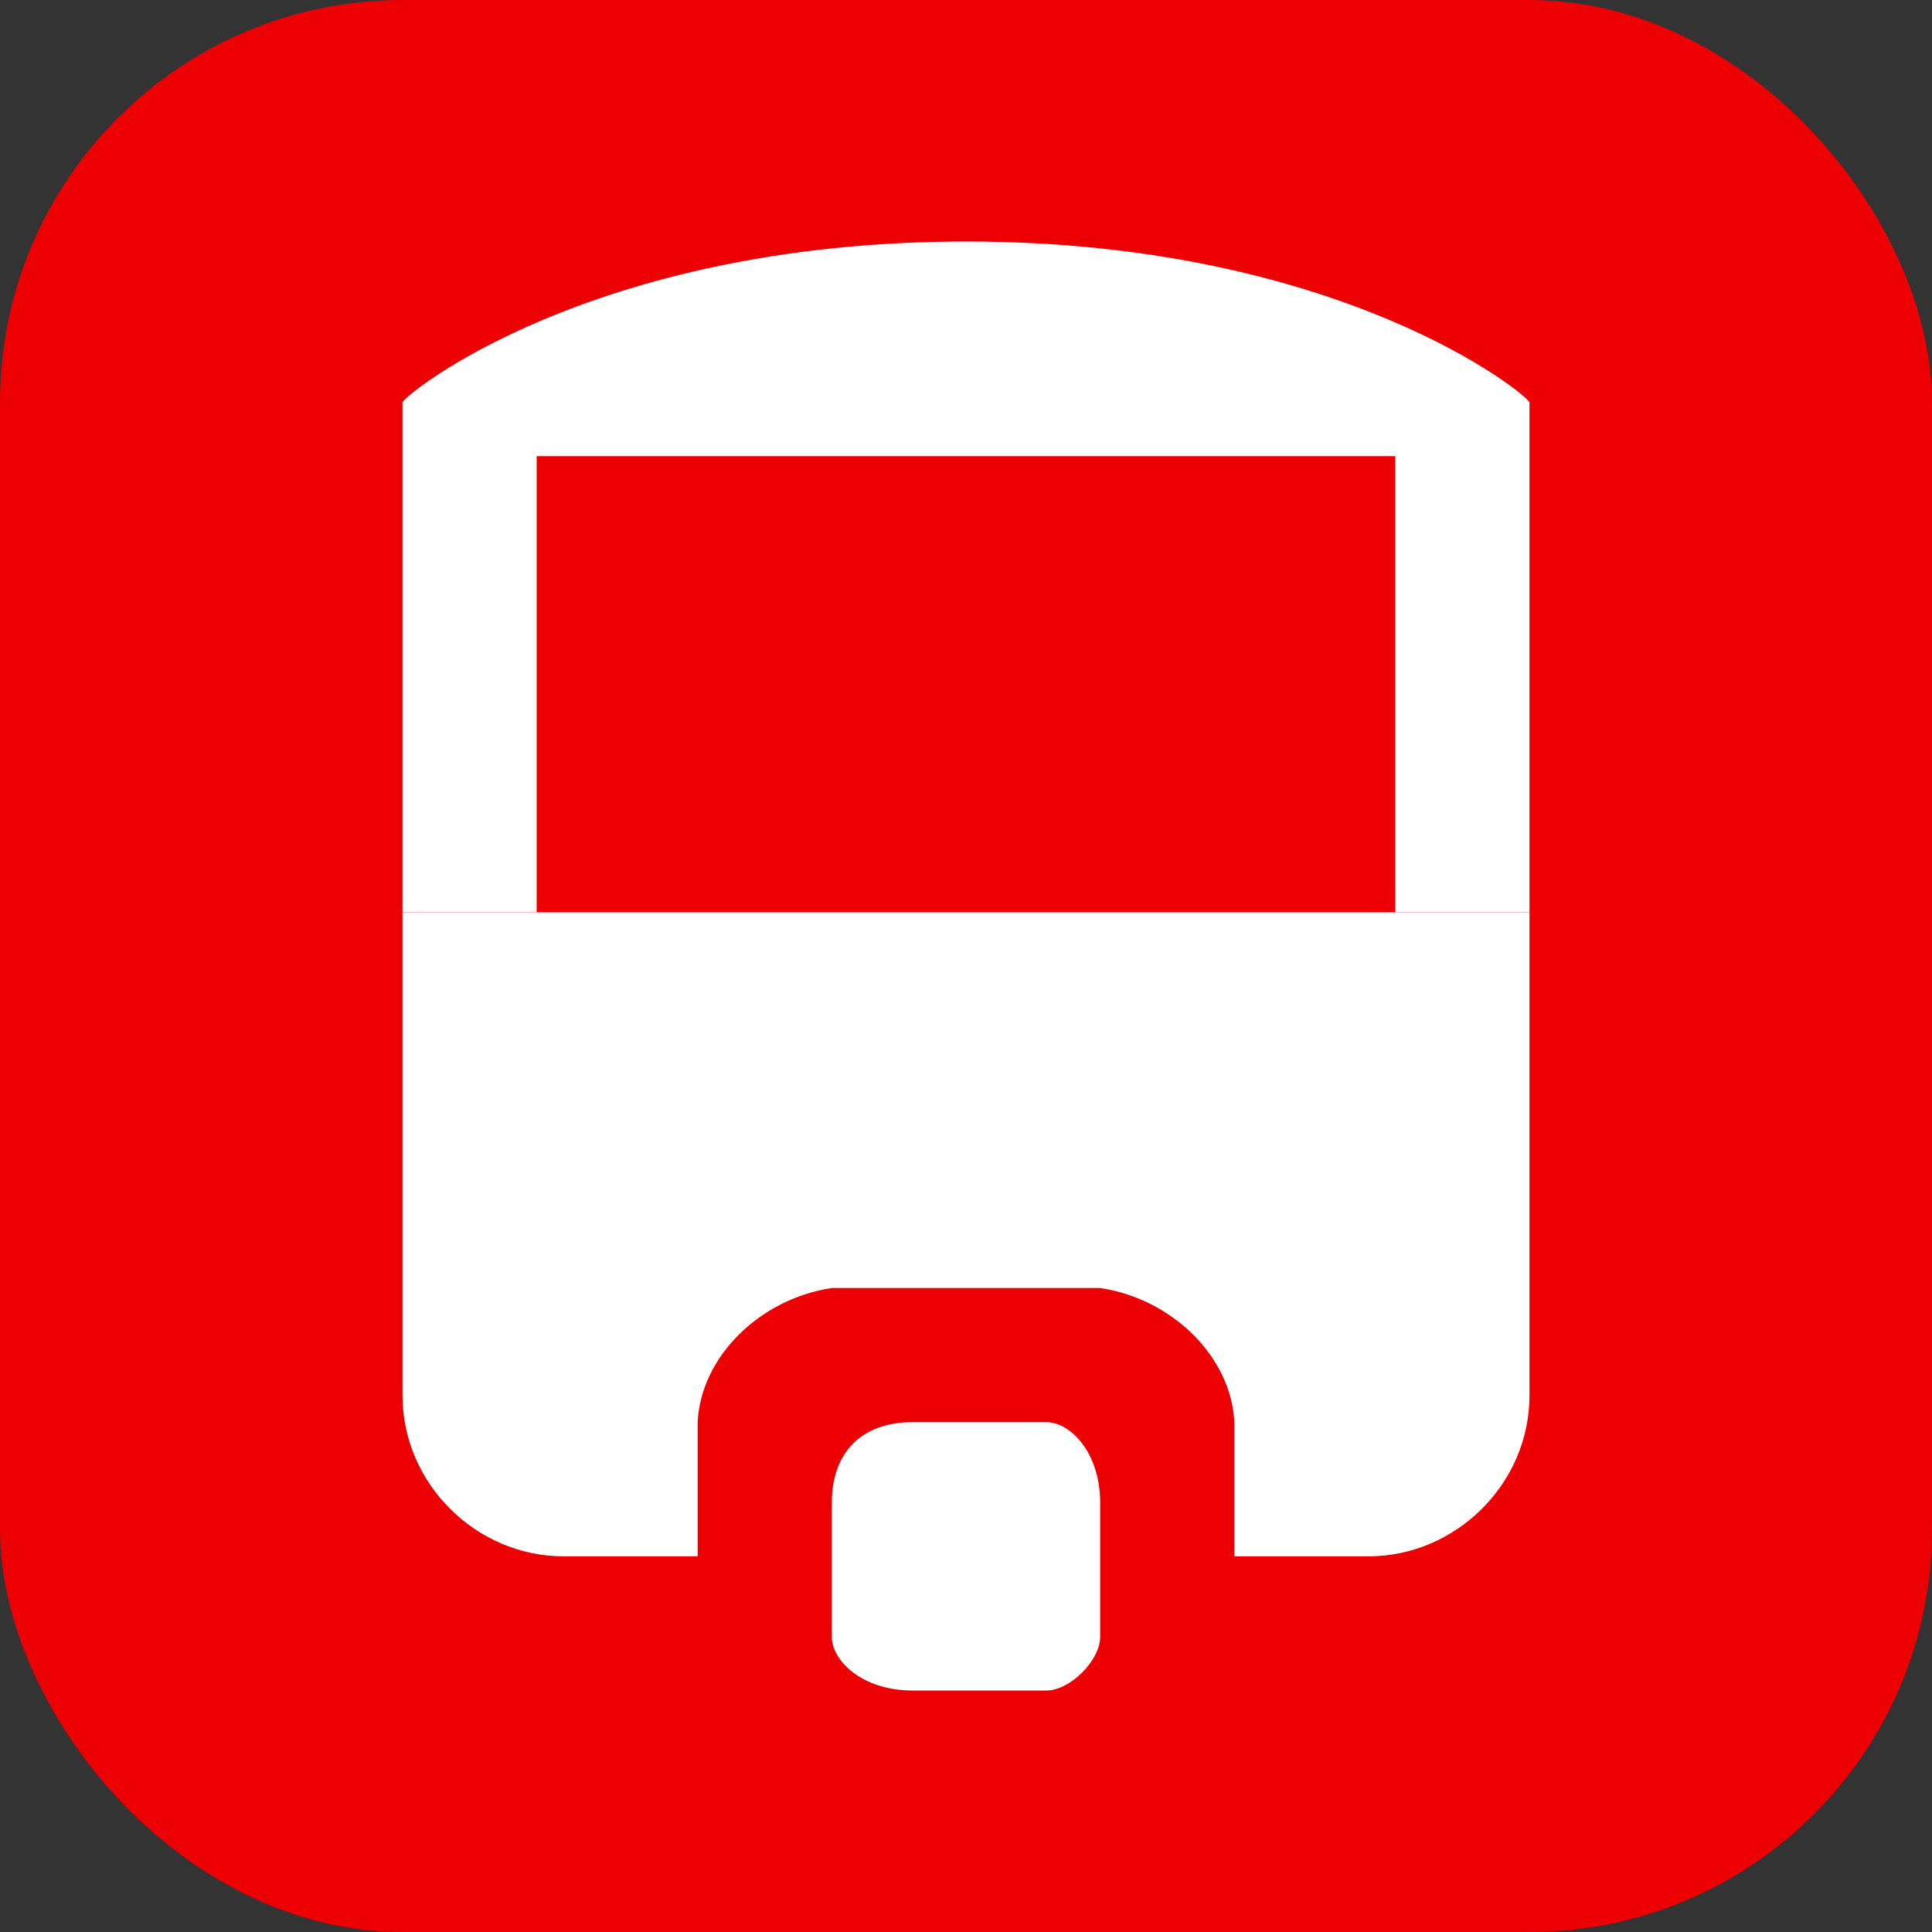 <?xml version="1.0" encoding="UTF-8"?>
<svg width="72px" height="72px" viewBox="0 0 72 72" version="1.1" xmlns="http://www.w3.org/2000/svg" xmlns:xlink="http://www.w3.org/1999/xlink">
    <rect x="0" y="0" width="72" height="72" fill="#333333" stroke="none"/>
    <title>monorels_i_72</title>
    <g id="monorels_i_72" stroke="none" stroke-width="1" fill="none" fill-rule="evenodd">
        <g id="transport/72/bounding-i" fill="#EC0003">
            <rect id="transport/72/bounding" x="0" y="0" width="72" height="72" rx="15"></rect>
        </g>
        <g id="Page-1" transform="translate(15, 9)" fill="#FFFFFF">
            <path d="M0,6 L0,25 L5,25 L5,8 L37,8 L37,25 L42,25 L42,6 C42,5.77 35.011,0 21,0 C6.995,0 0,5.77 0,6" id="Fill-1"></path>
            <path d="M0,25 L0,43 C0,46.313 2.765,49 6,49 L11,49 L11,44 C11.118,41.549 13.33,39.4 16,39 L26,39 C28.67,39.4 30.882,41.549 31,44 L31,49 L36,49 C39.235,49 42,46.313 42,43 L42,25 L0,25 Z" id="Fill-3"></path>
            <path d="M24,44 L19,44 C17.12,44 16,45.12 16,47 L16,52 C16,52.88 17.12,54 19,54 L24,54 C24.88,54 26,52.88 26,52 L26,47 C26,45.12 24.88,44 24,44" id="Fill-5"></path>
        </g>
    </g>
</svg>